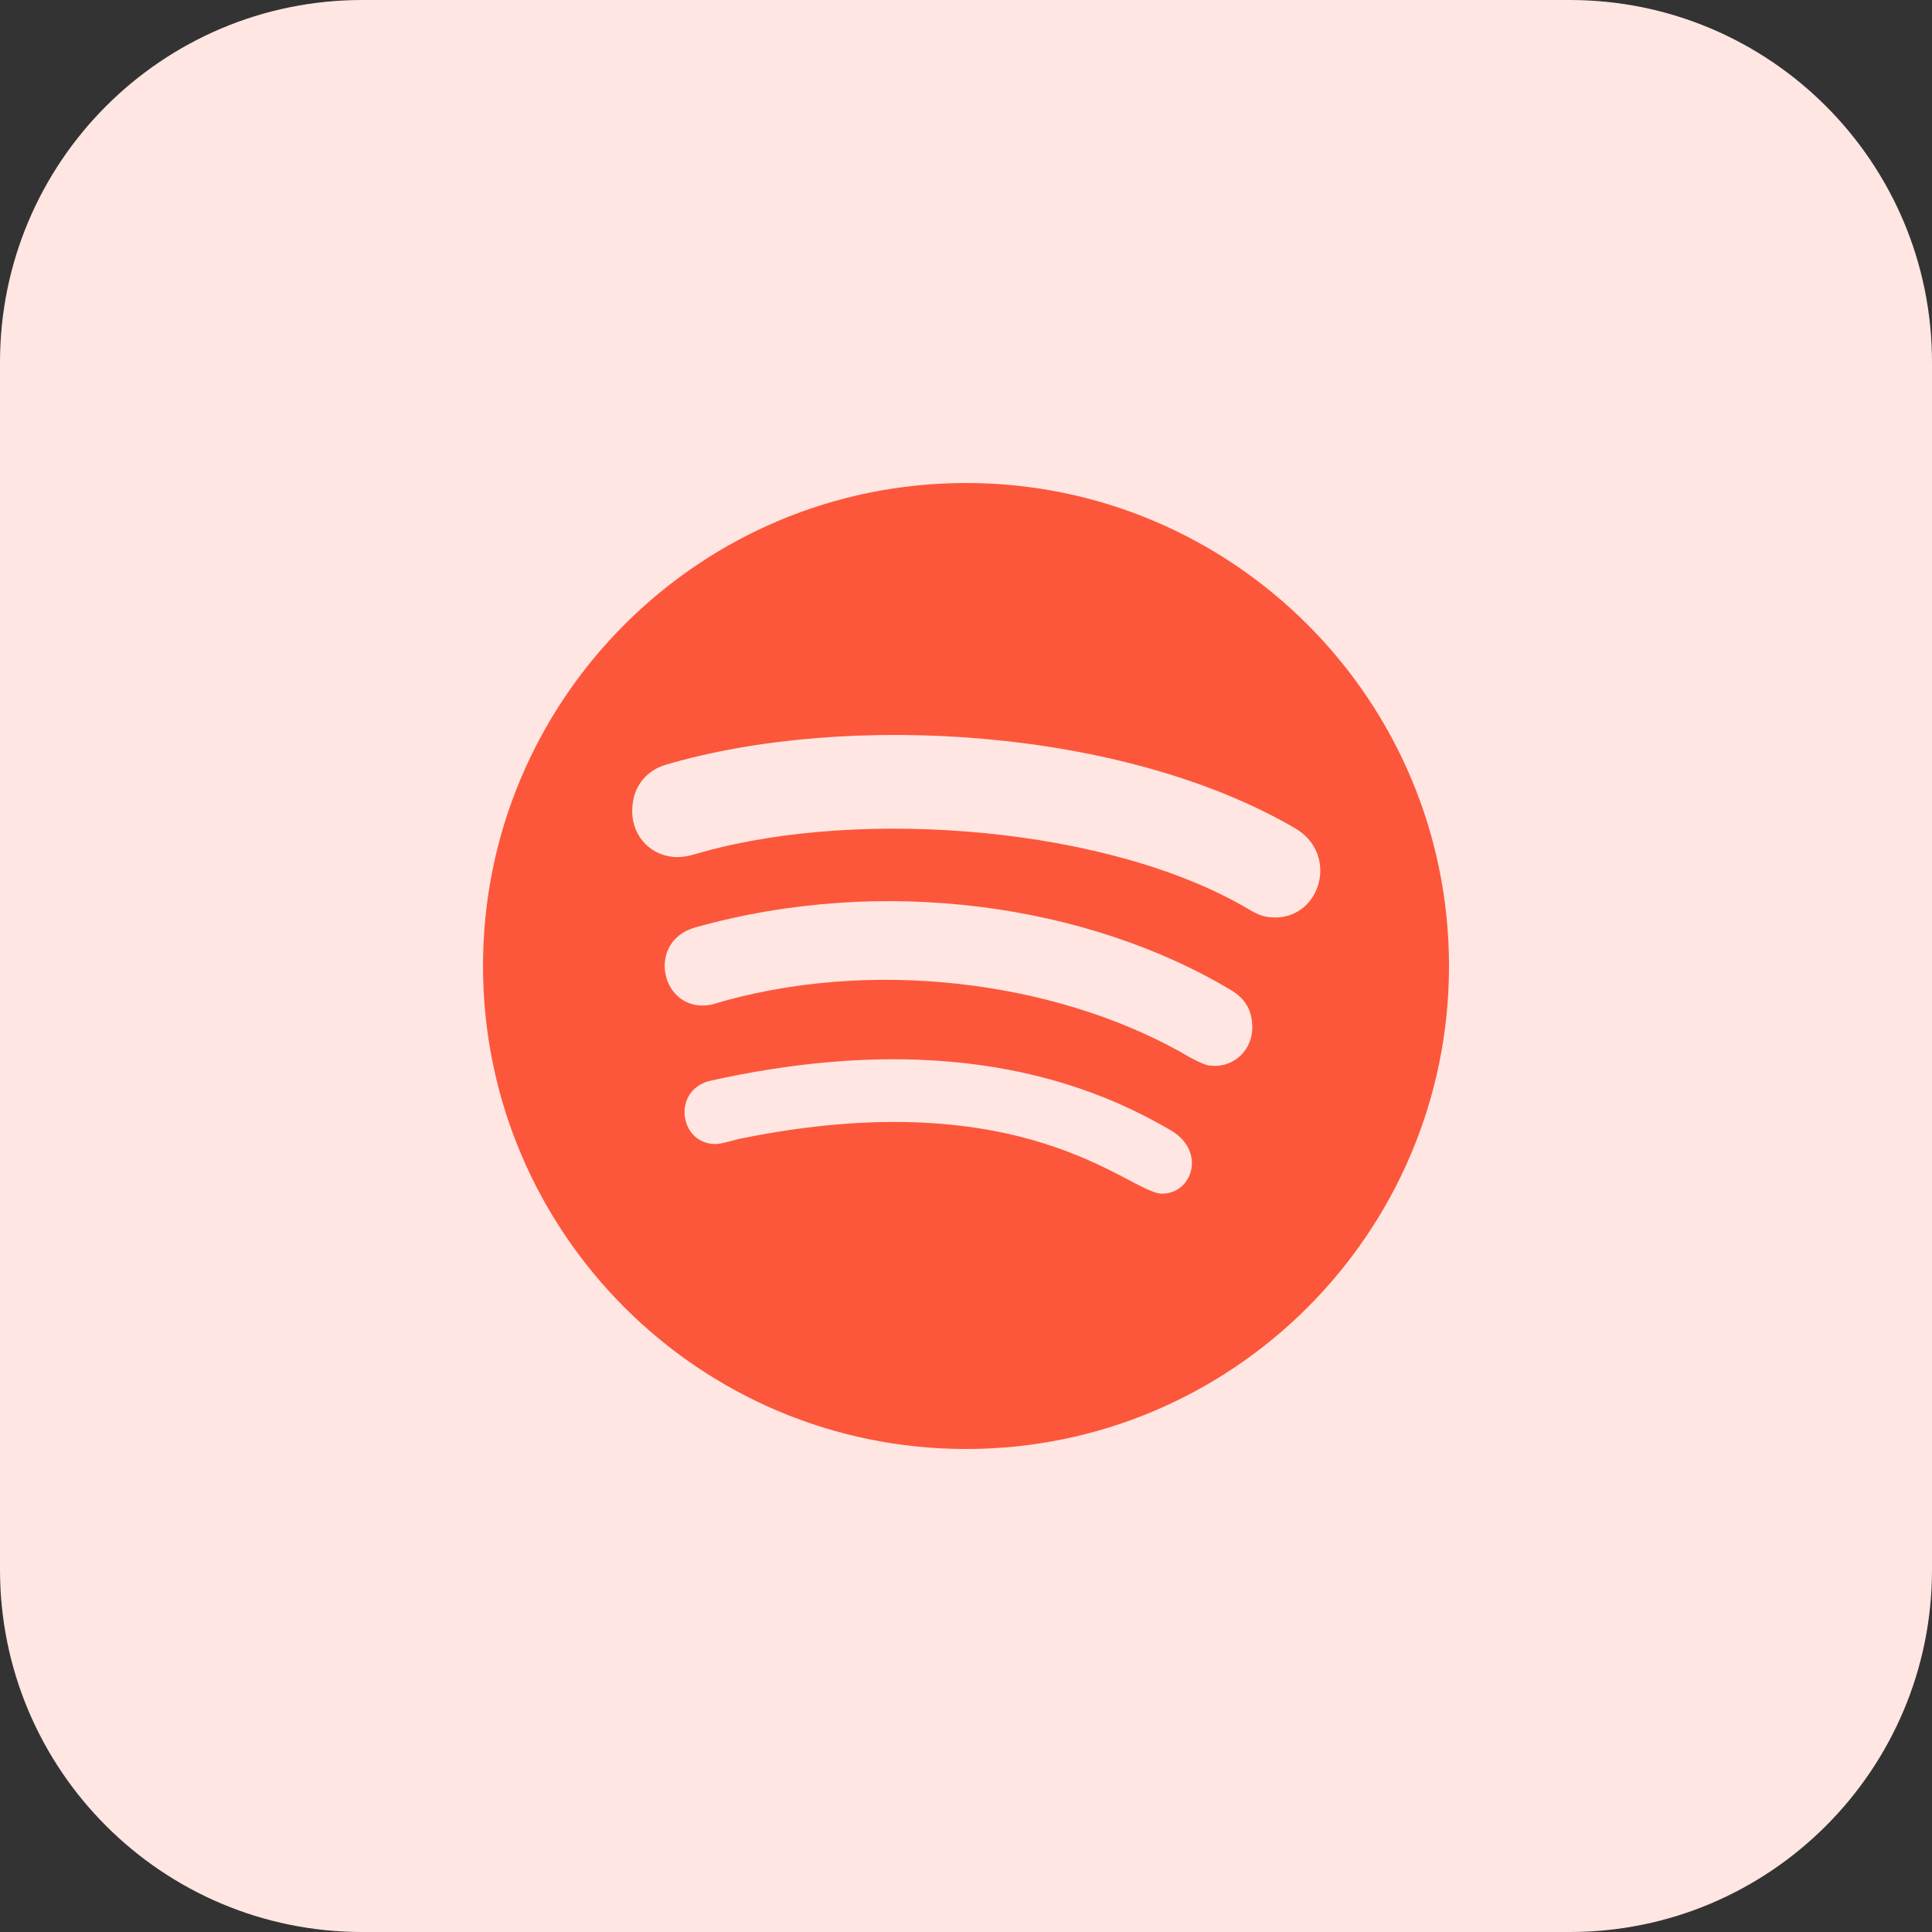 <svg id="Bold" enable-background="new 0 0 32 32" height="512" viewBox="0 0 32 32" width="512" xmlns="http://www.w3.org/2000/svg"><rect x="0" y="0" width="32" height="32" fill="#333333" stroke="none"/><path d="m26 32h-20c-3.314 0-6-2.686-6-6v-20c0-3.314 2.686-6 6-6h20c3.314 0 6 2.686 6 6v20c0 3.314-2.686 6-6 6z" fill="#ffe6e2"/><path d="m16 24c4.416 0 8-3.584 8-8s-3.584-8-8-8-8 3.584-8 8 3.584 8 8 8zm3.248-4.229c-.538.001-2.238-1.885-7.013-.906-.126.032-.29.084-.384.084-.61 0-.727-.912-.071-1.052 2.642-.584 5.342-.532 7.645.845.549.351.316 1.029-.177 1.029zm.869-2.116c-.075-.02-.053.046-.398-.136-2.016-1.193-5.022-1.674-7.697-.948-.155.042-.239.084-.384.084-.714 0-.904-1.074-.125-1.293 3.144-.883 6.516-.368 8.864 1.029.262.155.365.355.365.635-.003.348-.274.629-.625.629zm-9.085-4.99c3.015-.883 7.579-.604 10.416 1.052.728.419.441 1.48-.332 1.48l-.001-.001c-.168 0-.271-.042-.416-.126-2.296-1.371-6.403-1.7-9.061-.958-.116.032-.262.084-.416.084-.426 0-.751-.332-.751-.761 0-.438.271-.686.561-.77z" fill="#fc573b"/></svg>